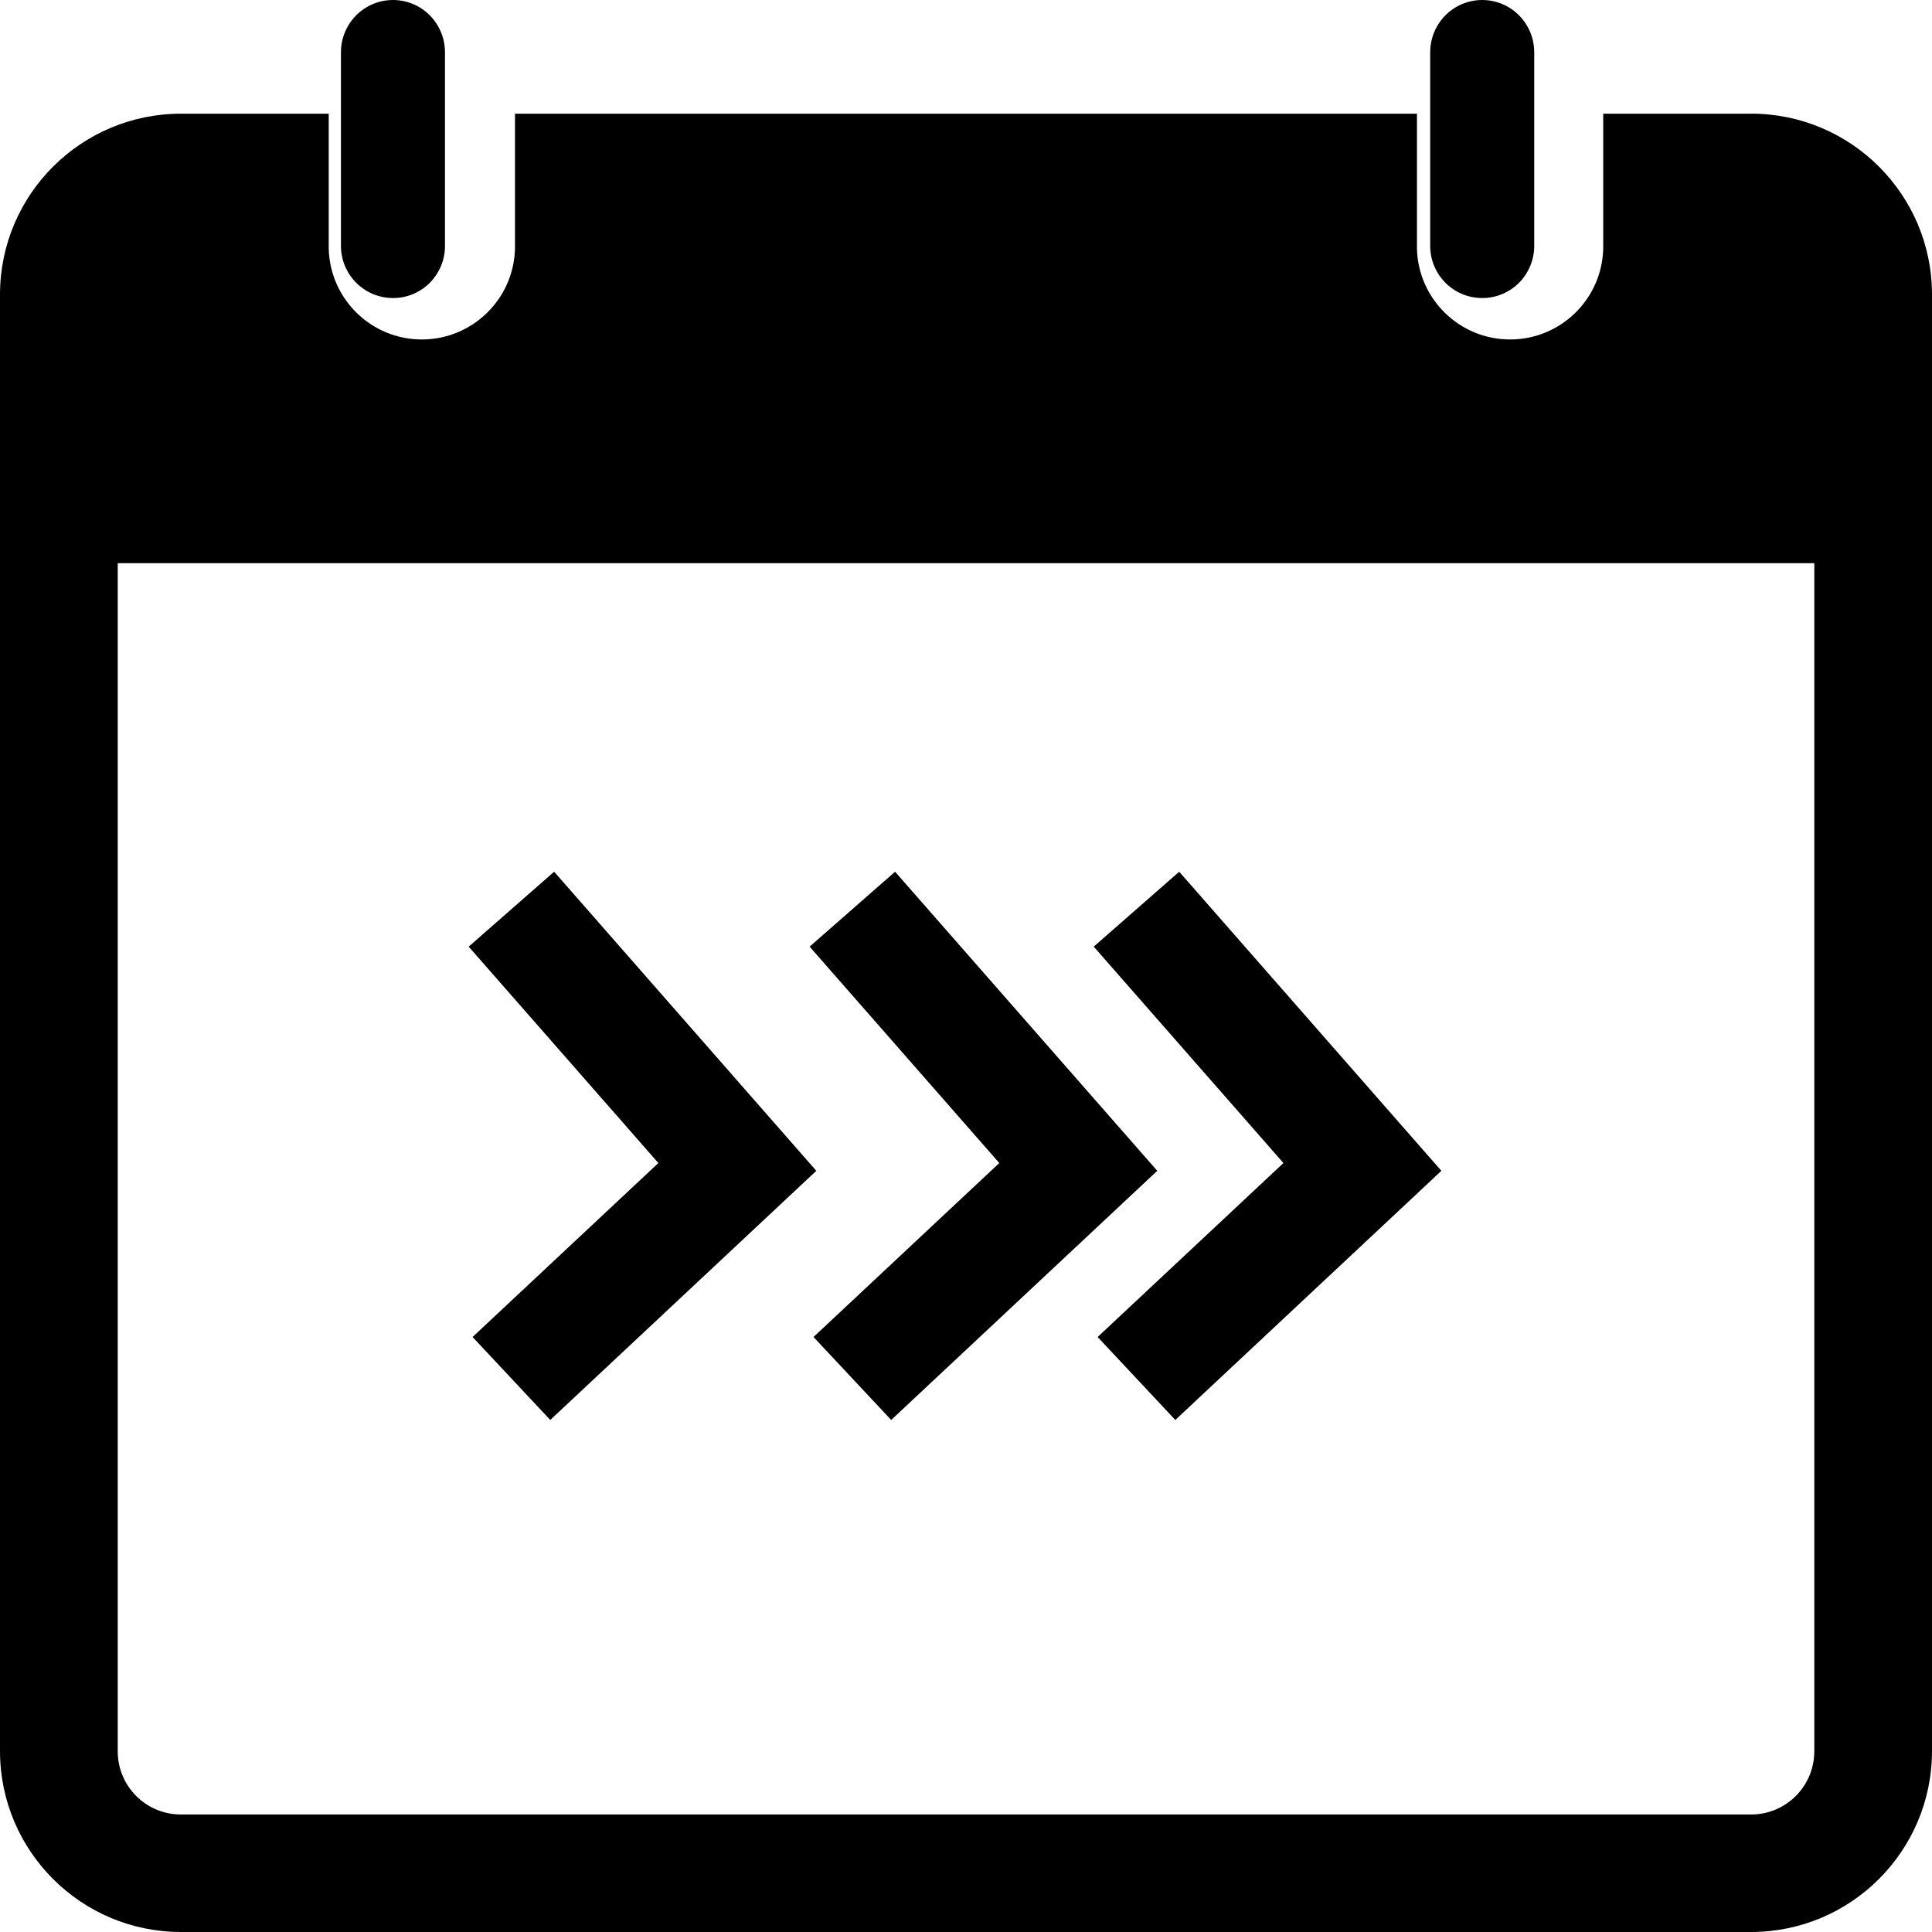 <?xml version="1.0" encoding="UTF-8"?>
<svg width="34px" height="34px" viewBox="0 0 34 34" version="1.1" xmlns="http://www.w3.org/2000/svg" xmlns:xlink="http://www.w3.org/1999/xlink">
    <!-- Generator: Sketch 49.1 (51147) - http://www.bohemiancoding.com/sketch -->
    <title>Group 2</title>
    <desc>Created with Sketch.</desc>
    <defs></defs>
    <g id="Page-1" stroke="none" stroke-width="1" fill="none" fill-rule="evenodd">
        <g id="c-EVENDS-已结束" transform="translate(-387, -311)">
            <g id="Group-8" transform="translate(382, 293)">
                <g id="Group-7" transform="translate(5, 18)">
                    <g id="Group-2">
                        <g id="签到" fill="#000000" fill-rule="nonzero">
                            <path d="M6.917,5.245 C7.159,5.246 7.392,5.149 7.564,4.977 C7.735,4.804 7.832,4.57 7.831,4.326 L7.831,0.92 C7.831,0.592 7.657,0.288 7.374,0.123 C7.09,-0.041 6.741,-0.041 6.458,0.123 C6.174,0.288 6,0.592 6,0.92 L6,4.325 C6,4.834 6.41,5.245 6.917,5.245 Z M26.084,5.245 C26.327,5.246 26.56,5.149 26.732,4.977 C26.904,4.804 27,4.57 27,4.326 L27,0.92 C27,0.592 26.826,0.288 26.542,0.123 C26.259,-0.041 25.91,-0.041 25.626,0.123 C25.343,0.288 25.169,0.592 25.169,0.92 L25.169,4.325 C25.169,4.834 25.578,5.245 26.084,5.245 Z" id="Shape"></path>
                            <path d="M30.817,2.001 L28.214,2.001 L28.214,4.375 C28.192,5.264 27.465,5.974 26.575,5.974 C25.686,5.974 24.958,5.264 24.936,4.375 L24.936,2.001 L9.063,2.001 L9.063,4.375 C9.041,5.264 8.313,5.974 7.424,5.974 C6.534,5.974 5.807,5.264 5.785,4.375 L5.785,2.001 L3.183,2.001 C1.428,2.002 0.004,3.422 0,5.177 L0,30.822 C0.004,32.577 1.428,33.999 3.183,34 L30.817,34 C32.572,33.999 33.996,32.577 34,30.822 L34,5.177 C33.996,3.422 32.572,2.001 30.817,2 L30.817,2.001 Z M31.928,30.823 C31.928,31.435 31.43,31.932 30.817,31.932 L3.183,31.932 C2.57,31.932 2.073,31.436 2.072,30.823 L2.072,9.911 L31.929,9.911 L31.929,30.822 L31.928,30.823 Z" id="Shape"></path>
                        </g>
                        <g id="Group" transform="translate(9, 16)" stroke="#000000" stroke-width="2">
                            <polyline id="Path-6" points="0 0 3.976 4.536 0 8.259"></polyline>
                            <polyline id="Path-6-Copy" points="6 0 9.976 4.536 6 8.259"></polyline>
                            <polyline id="Path-6-Copy-2" points="11 0 14.976 4.536 11 8.259"></polyline>
                        </g>
                    </g>
                </g>
            </g>
        </g>
    </g>
</svg>